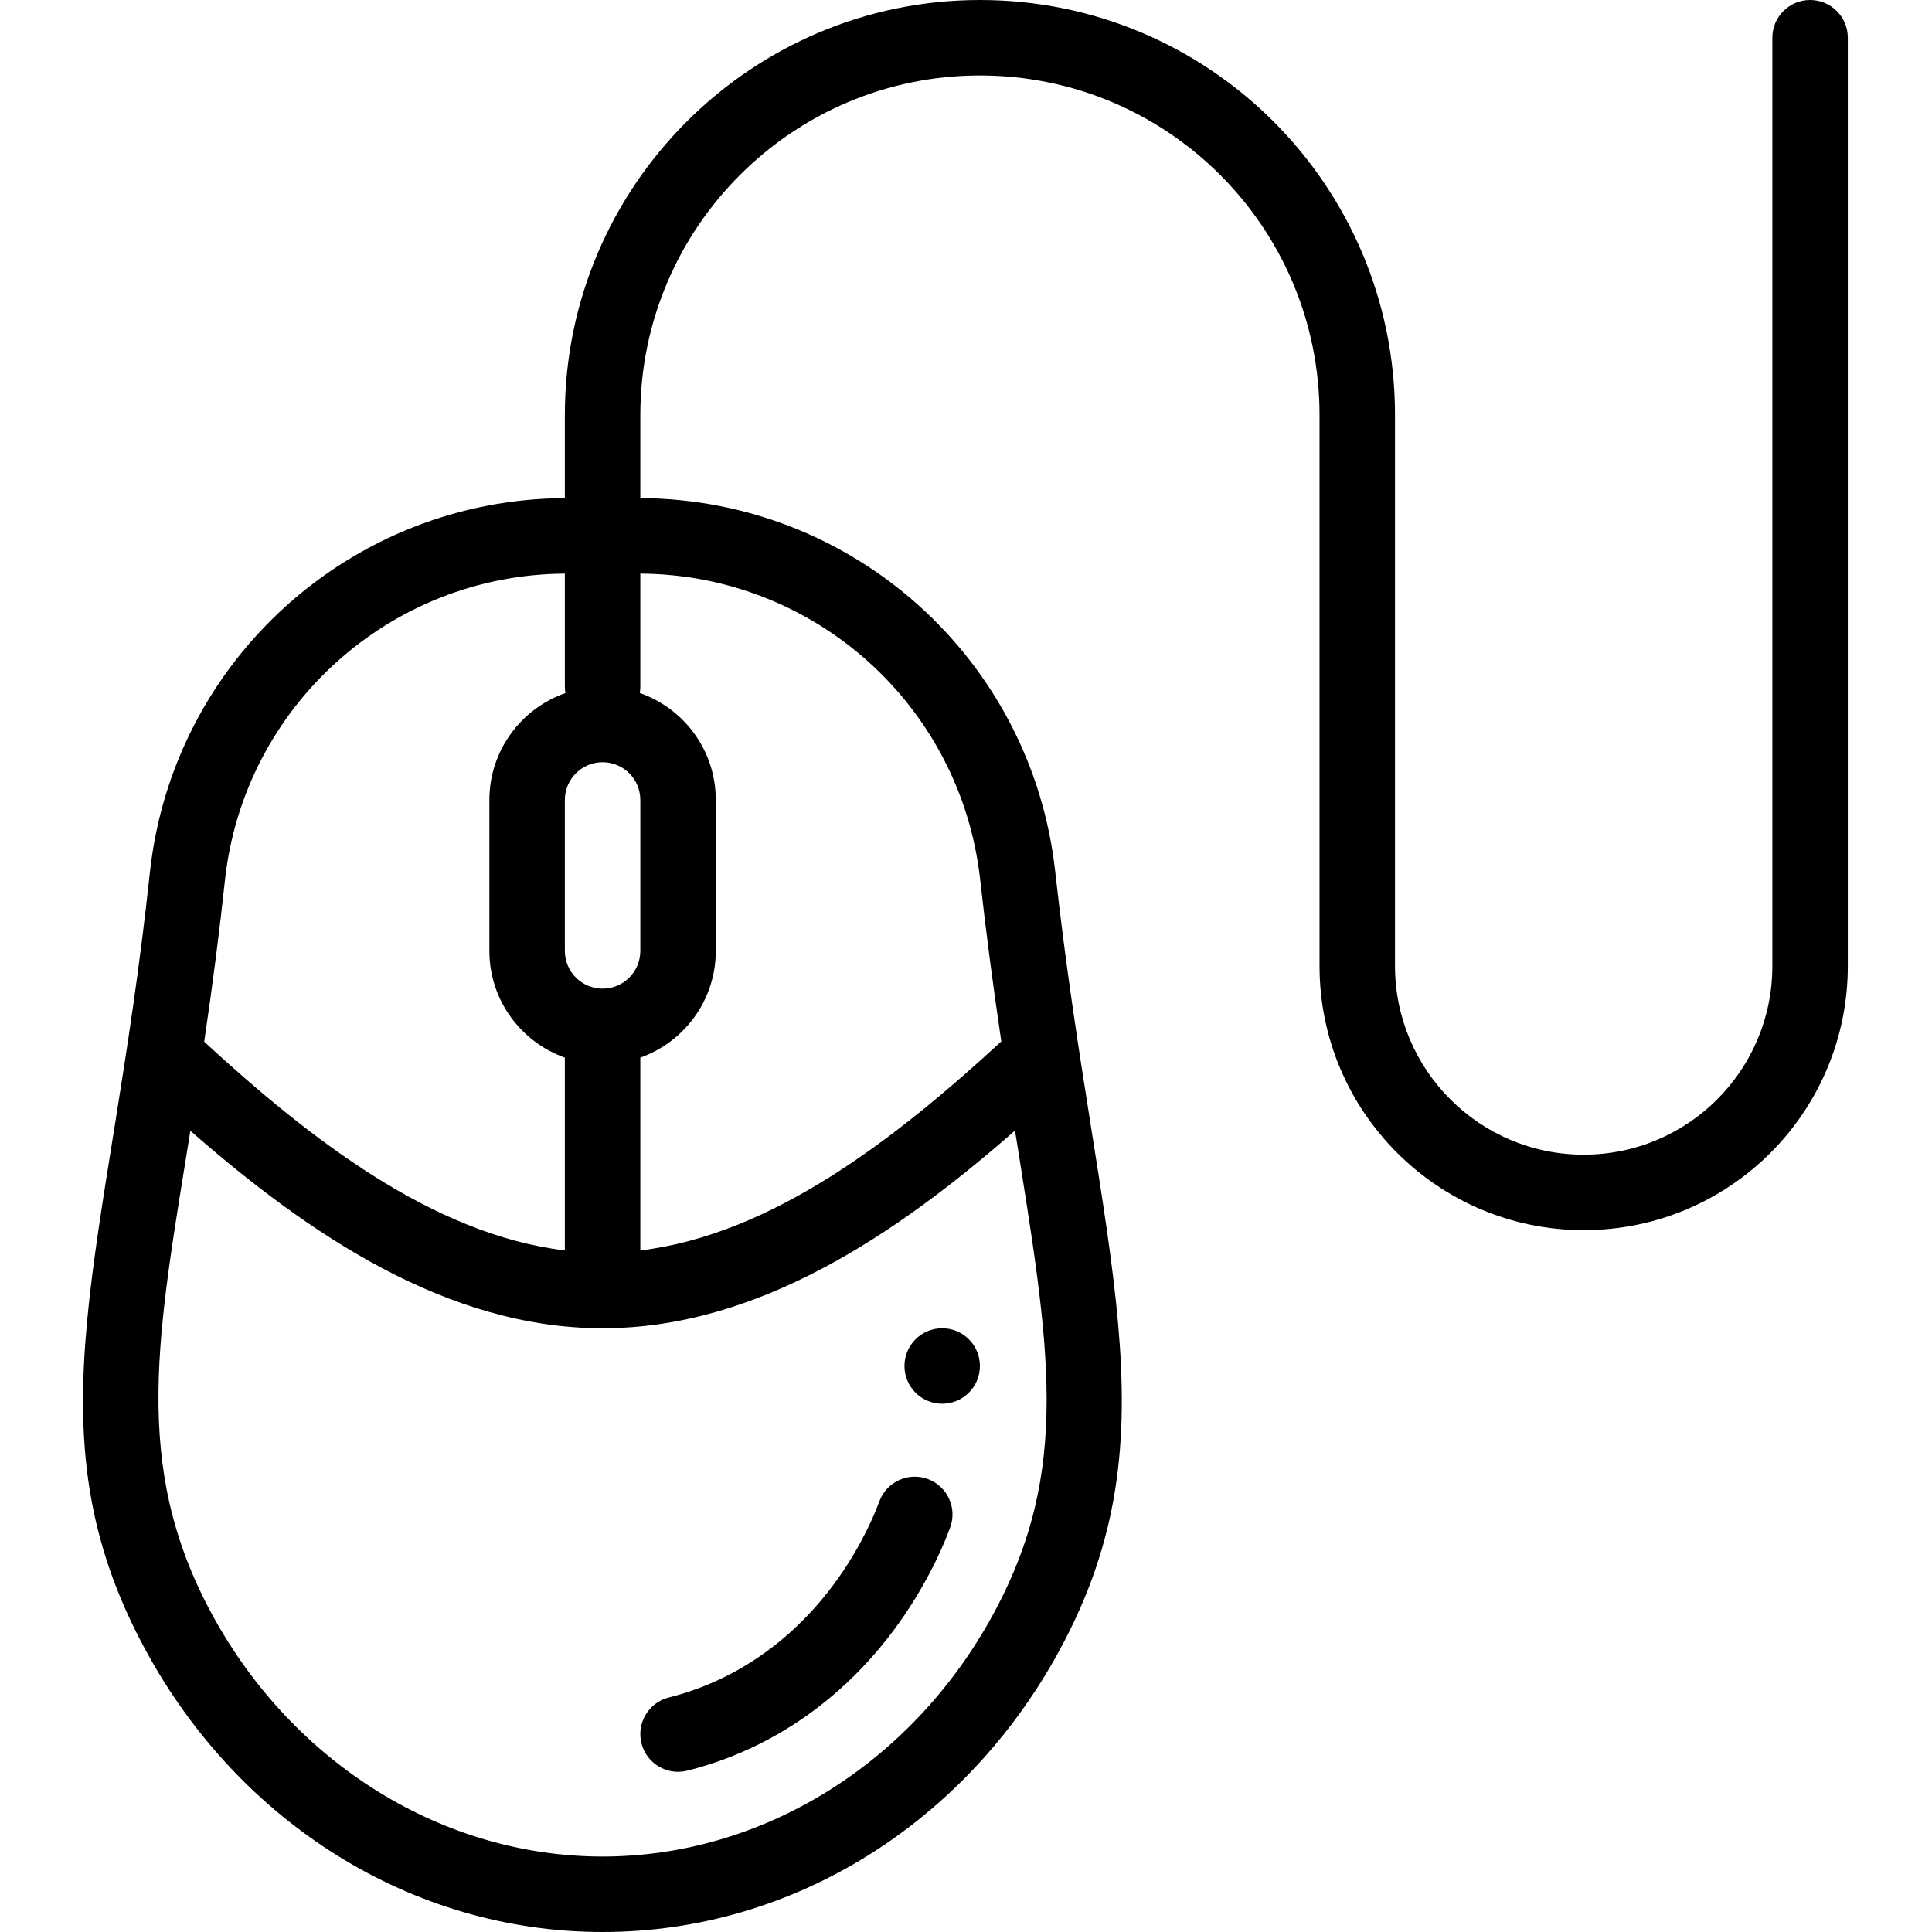 <svg viewBox="-22 0 512 512" xmlns="http://www.w3.org/2000/svg"><path d="m227.691 372c5.52 0 10-4.48 10-10s-4.48-10-10-10c-5.52 0-10 4.48-10 10s4.48 10 10 10zm0 0"/><path d="m237.691 0c-60.652 0-110 49.348-110 110v22.008c-56.426.277-103.719 42.773-109.941 98.934-10.859 101.934-33.254 147.363-1.094 206.496 24.719 45.449 70.316 74.562 121.035 74.562 50.816 0 96.367-29.203 121.035-74.559 31.641-58.152 10.242-104.5-1.094-206.543-6.242-56.199-53.457-98.617-109.941-98.891v-22.008c0-49.625 40.375-90 90-90 49.73 0 90 40.234 90 90v146c0 38.598 31.402 70 70 70 38.707 0 70-31.324 70-70v-246c0-5.523-4.477-10-10-10-5.523 0-10 4.477-10 10v246c0 27.648-22.371 50-50 50-27.57 0-50-22.43-50-50v-146c0-60.781-49.176-110-110-110zm-100 202c5.523 0 10 4.477 10 10v40c0 5.516-4.484 10-10 10-5.512 0-10-4.484-10-10v-40c0-5.516 4.488-10 10-10zm-100.059 31.102c5.09-45.949 43.797-80.812 90.059-81.09v29.988c0 .57.059 1.125.152 1.668-11.719 4.086-20.152 15.238-20.152 28.332v40c0 13.035 8.363 24.152 20 28.281v51.094c-34.93-4.195-67.559-29.52-95.578-55.309 2.285-15.473 4.059-29.27 5.52-42.965zm203.523 194.781c-21.508 39.551-61.152 64.117-103.465 64.117-42.309 0-81.953-24.566-103.465-64.117-21.617-39.75-14.398-74.457-5.777-128.219 31.441 27.555 68.145 52.336 109.242 52.336 41.109 0 77.832-24.809 109.301-52.391 9.039 57.074 15.25 89.527-5.836 128.273zm-3.402-194.777c1.535 13.801 3.332 27.559 5.598 42.879-28.047 25.828-60.707 51.188-95.66 55.391v-51.094c11.641-4.129 20-15.246 20-28.281v-40c0-13.203-8.5-24.305-20.148-28.344.09-.539.148-1.09.148-1.656v-29.988c46.277.277 84.949 35.039 90.062 81.094zm0 0"/><path d="m160.121 469.25c26.695-6.684 49.238-24.766 63.477-50.926 2.543-4.676 4.57-9.098 6.203-13.516 1.918-5.184-.73-10.934-5.91-12.848-5.184-1.914-10.934.73-12.848 5.91-1.297 3.516-2.941 7.082-5.012 10.898-11.531 21.184-29.562 35.77-50.766 41.078-5.359 1.344-8.617 6.773-7.273 12.129 1.344 5.375 6.789 8.613 12.129 7.273zm0 0"/></svg>